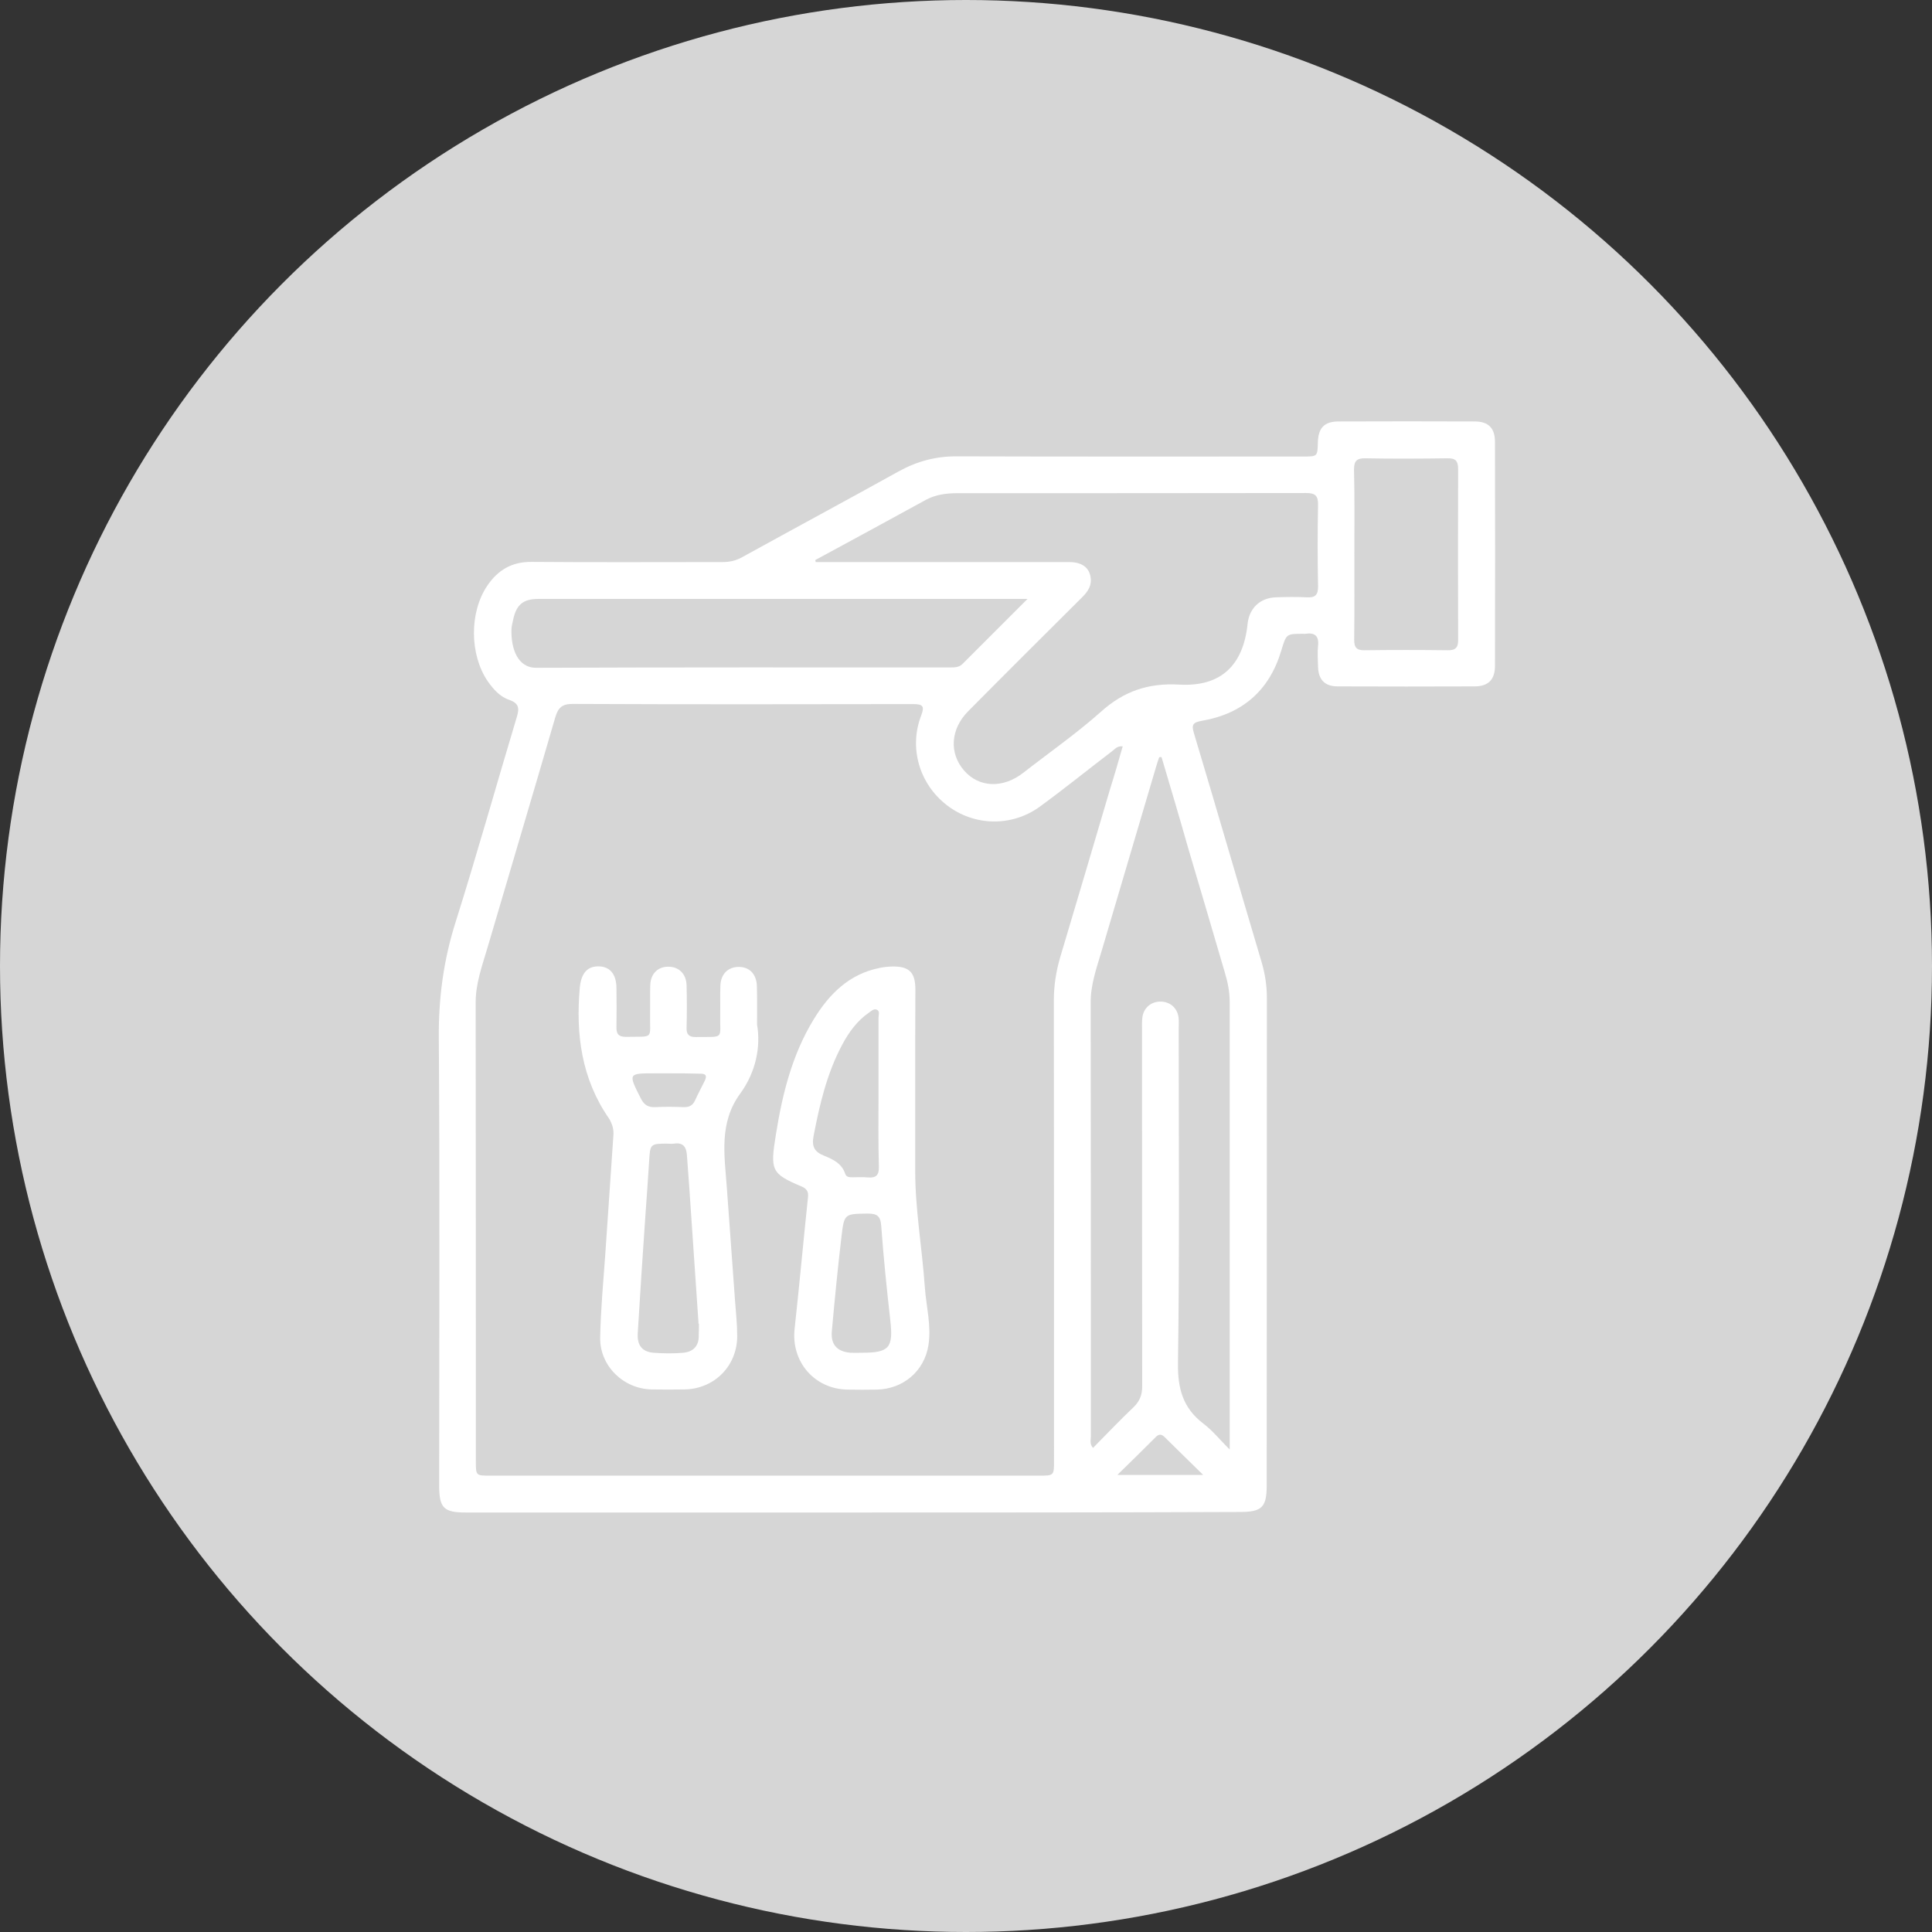 <?xml version="1.0" encoding="utf-8"?>
<!-- Generator: Adobe Illustrator 24.0.2, SVG Export Plug-In . SVG Version: 6.00 Build 0)  -->
<svg version="1.1" id="Camada_1" xmlns="http://www.w3.org/2000/svg" xmlns:xlink="http://www.w3.org/1999/xlink" x="0px" y="0px"
	 viewBox="0 0 1080 1080" style="enable-background:new 0 0 1080 1080;" xml:space="preserve">
<rect x="0" y="0" width="1080" height="1080" fill="#333333" stroke="none"/>
<style type="text/css">
	.st0{fill:#D6D6D6;}
	.st1{display:none;}
	.st2{display:inline;fill:#FFFFFF;}
	.st3{display:inline;}
	.st4{fill:#FFFFFF;}
	.st5{fill:#E26060;}
</style>
<g id="Camada_1_1_">
	<circle class="st0" cx="540" cy="540" r="540"/>
</g>
<g id="check" class="st1">
	<path class="st2" d="M464,627.9c3.1-4.6,5.1-8.8,8.1-11.9c83.8-84,167.7-167.8,251.5-251.8c13.8-13.8,29.1-21.3,48.8-15.3
		c29.2,8.8,40.9,43.4,22.9,68c-3,4.1-6.7,7.9-10.3,11.5C690,523.6,594.9,618.7,499.8,713.8c-26,26-49.4,25.9-75.5-0.3
		c-44.2-44.2-88.4-88.3-132.4-132.5c-18-18-20.7-40.7-7.8-59.2c15.4-22,45.4-25.9,66-7.4c15.4,13.8,29.5,29,44.2,43.6
		C416.4,580.2,438.6,602.4,464,627.9z"/>
</g>
<g id="cook" class="st1">
	<g class="st3">
		<path class="st4" d="M486.1,637.5c2-9.2,0.3-15-7.9-20.6c-25-17.2-39.4-41.6-44-71.7c-0.2-1.3-0.5-2.6-0.8-3.8
			c-23.6-1.6-43.3-17.6-43.4-44.4c-0.1-22.8,15.5-38.3,42.6-43c0.8-6.6,0.9-11.6-6.7-16.3c-20.4-12.3-19-42,1.9-53.9
			c4.3-2.4,5-5,5.3-9.3c1.3-20.1-4.9-36.9-18.2-52.3c-19.1-22.1-18.9-55-1.3-78.5c17.7-23.7,49.1-32.3,76.3-20.7
			c4.3,1.9,6.9,1.4,10.5-1.6c23.4-19.3,57.1-19.2,80.5,0.1c3.4,2.8,5.7,3.5,9.9,1.7c27.6-11.9,59.1-3.3,76.9,20.6
			c17.9,24.2,17.3,57.7-2.8,80.1c-14.2,15.8-18.2,33.9-16.6,54.1c0.1,1.7,1.9,3.8,3.5,4.7c11.3,6.3,17.7,15.8,17.7,28.8
			c0,13-6.2,22.8-17.8,28.6c-6.7,3.4-2.2,9-3.9,14c14.7,1.2,26.8,6.5,35.3,18.5c5.9,8.4,8.6,17.7,8,27.9c-1.3,22-17.2,37-43.2,40.6
			c-0.7,3.5-1.4,7.2-2.2,10.8c-5.8,27-19.7,49-42.3,64.7c-7.8,5.4-11.1,10.8-8,20.8c1.5,0,3.9,0,6.2,0c21.7,0.4,43.6-0.5,65.1,1.6
			c60.5,5.8,114.7,59.5,119.6,120.1c2.8,34.5,1.4,69.4,1.6,104.1c0,6.7-4.4,10.5-11.2,10.9c-1.8,0.1-3.6,0-5.4,0
			c-154,0-307.9,0-461.9,0c-13.7,0-16.4-2.8-16.4-16.5c0-26.2,0-52.4,0-78.7c0.1-70.4,48-128,117.5-139.4c18.4-3,37.5-1.6,56.3-2.1
			C473.3,637.4,479.5,637.5,486.1,637.5z M572.9,852.5c0-37,0.2-73.3-0.1-109.6c-0.1-9.7-5-17.5-12.7-23.5
			c-6.4-4.9-12.8-9.9-19.4-14.5c-2.7-1.8-5.9-3.3-9-3.9c-16.9-3.2-29.7-12.1-38-27.1c-2.6-4.6-4.2-9.7-6.4-14.9c-17.6,0-35.3,0-53,0
			c-67.1,0.2-119.3,52.4-119.5,119.5c-0.1,22.6,0,45.3,0,67.9c0,1.9,0.2,3.9,0.4,6C401.1,852.5,486.6,852.5,572.9,852.5z
			 M766.6,852.6c0-2.1,0-3.6,0-5.2c0-24,0.2-48-0.1-71.9c-0.6-52.9-37.2-99.3-88.5-112.6c-27.8-7.2-56.2-2.3-84.5-4.2
			c-4.1,16.7-13.5,28.9-28.3,37.3c1.4,1.2,2.3,2,3.2,2.6c18.8,12.9,26.7,30.8,26.2,53.4c-0.6,31.1-0.2,62.3-0.2,93.4
			c0,2.3,0,4.7,0,7.1C652.2,852.6,708.9,852.6,766.6,852.6z M627.3,379c0-8.1-0.6-15.7,0.1-23.2c1.7-17.8,10.1-32.5,21.6-46
			c14.1-16.6,13.3-39.9-0.9-56c-14.2-16-37.1-18.9-55.6-7.1c-8.9,5.7-12.3,5.2-19.5-3c-17.3-19.9-47.2-20-64.5-0.3
			c-7.6,8.7-10.4,9.1-20.5,2.8c-24-15-55.4-3.4-63.8,23.6c-4.7,15.4-1.5,29.4,9.1,41.3c11.6,13.2,19.1,28.2,20.7,45.7
			c0.7,7.3,0.1,14.6,0.1,22.3C512.1,379,569,379,627.3,379z M455.1,444c-0.2,1.7-0.5,3.4-0.5,5c0,27.8-0.1,55.6,0.1,83.4
			c0,5.3,0.8,10.8,2,16c9.6,42.8,50.1,72.2,92.3,67.3c44.8-5.2,77.5-41.1,77.7-85.8c0.2-26.7,0-53.3,0-80c0-1.9-0.3-3.8-0.4-5.9
			C569.1,444,512.4,444,455.1,444z M540.7,400.8c-30.7,0-61.4,0-92.1,0c-2,0-4.1-0.2-6,0.2c-5.8,1.1-9.3,4.6-9.3,10.6
			c0,6,3.5,9.5,9.3,10.6c2,0.4,4,0.2,6,0.2c61.4,0,122.8,0,184.3,0c2,0,4.1,0.2,6-0.2c5.8-1.1,9.3-4.6,9.3-10.6s-3.5-9.5-9.3-10.6
			c-2-0.4-4-0.2-6-0.2C602.1,400.8,571.4,400.8,540.7,400.8z M508.5,632.6c0,6.8-0.3,12.4,0,17.9c0.9,15.4,13.3,28.1,28.6,29.8
			c15.6,1.7,30.8-8.3,34.4-23.7c1.7-7.5,1.3-15.4,2-24.2C551.3,639,530.2,639,508.5,632.6z M432.8,476.5
			c-12.5,0.3-21.6,9.8-21.2,21.9c0.4,11.5,9.9,20.5,21.2,20.1C432.8,504.5,432.8,490.5,432.8,476.5z M648.7,476.4
			c0,14.4,0,28.4,0,42.4c12.6-1,20.9-9.7,21.1-21.3C670,488.3,661.5,476,648.7,476.4z"/>
		<path class="st4" d="M529.8,766.6c-11.7-0.1-21.4-9.8-21.4-21.5c0-12,9.9-21.8,22-21.5c11.7,0.2,21.2,10.1,21,21.8
			C551.3,757.1,541.5,766.7,529.8,766.6z"/>
		<path class="st4" d="M508.4,808.7c0.5-11.7,10.5-20.9,22.3-20.5c11.7,0.4,21,10.5,20.7,22.1c-0.3,11.9-10.7,21.5-22.7,20.8
			C517.1,830.5,507.9,820.3,508.4,808.7z"/>
	</g>
</g>
<g id="moto" class="st1">
	<g class="st3">
		<path class="st4" d="M251.5,315.6c3.8-9.5,11-12.7,21-12.6c42.4,0.3,84.9,0.1,127.3,0.1c15,0,20.8,5.8,20.9,20.8
			c0,32.5,0,65,0,97.5c0,16.9,0,17,16.7,16.9c18.1-0.1,34.5,5,49.1,15.6c23.2,16.9,35.2,39.9,35.7,68.7c0.1,4.5-1.4,8.4-4.3,11.9
			c-12.6,14.8-20.3,32-24.7,50.6c-3,12.7,4.4,21.9,17.5,22.1c15.6,0.2,31.2,0.1,46.8,0.1c9.4,0,18.8-0.2,28.2,0.1
			c4.6,0.1,6.3-1.5,6.2-6.2c-0.2-13.7-0.1-27.4-0.1-41.1c0-46.8,0.3-93.5-0.1-140.3c-0.1-18.9-2.5-37.5-11.5-54.6
			c-7.4-14-18.3-23.7-34-27c-3.6-0.8-5.1-2.5-5-6.1c0.2-7.5,0-15,0-22.5c0-6.1,1-6.9,7-6c23.7,3.8,42.2,15.8,56,35.3
			c1,1.4,2.1,2.7,2.8,4.2c2,4.2,4.2,4.6,8.2,1.9c8.3-5.6,17.6-8.3,27.7-8.1c10.7,0.1,21.4,0,32.1,0c12,0.1,18.5,6.5,18.5,18.5
			c0.1,21.8,0,43.6,0.1,65.3c0,3.9-0.6,7.6-3.1,10.6c-2.3,2.8-1.3,4.4,0.9,6.6c25,24.7,36.9,54.6,36.1,89.7
			c-0.3,13.1,0.1,26.3-0.1,39.4c-0.1,4.4,1,6.3,5.9,6.5c46.9,2,87.6,39.1,94.4,85.7c8.5,57.9-31.1,109.8-89.3,117
			c-43.1,5.3-87.6-20.4-104.1-60.6c-2.1-5.2-4.9-6.8-10.4-6.8c-55.8,0.2-111.5,0.2-167.3,0c-5.6,0-8,1.9-10.4,7
			c-16.9,35.8-45.1,57.2-84.6,60.3c-41.2,3.3-73.2-13.9-95.6-48.8c-7.7-11.9-11.2-25.3-14.3-38.9c0-9,0-18,0-27
			c0.3-0.7,0.7-1.4,0.8-2.1c5.7-32.3,22.7-56.7,51.1-73.1c4.3-2.5,3.6-4.8,1.4-8.1c-10.5-16-24.5-28.4-40.8-38
			c-5.2-3.1-9.5-6.5-12.5-11.7C251.5,457.6,251.5,386.6,251.5,315.6z M319,541c8.6,9.1,15.2,19.1,21.1,29.6c1.6,2.8,4,2.9,6.8,2.9
			c7.7-0.1,15.4-0.1,23,1.1c45.5,7.2,82.8,48.4,84.4,93.9c0.2,5.6,2.6,6.3,7.2,6.3c61.8-0.1,123.5,0.2,185.3-0.2
			c23.8-0.2,47.6-2.6,70.5-10c20.3-6.5,38.7-16.2,52.7-33c3.5-4.3,2.7-6.5-1.2-9.5c-16.2-12.2-34.2-16.5-54.1-13.3
			C701.3,611,693,603.6,693,590c0-21.6,0.1-43.2,0-64.8c-0.1-25.5-9-47.3-28-64.6c-9.8-9-21.2-15.4-34.2-18.8c-3.8-1-5.3,0.1-5.1,4
			c0.1,1.7,0,3.4,0,5.1c0,57.3,0,114.5,0,171.8c0,12.2-6.6,18.9-18.7,18.9c-33.2,0-66.5,0.2-99.7,0c-30.6-0.2-54.5-29.3-48.9-59.3
			c2.2-12.1,6.3-23.6,11.3-34.7c3.2-7.2,3.2-7.3-4.7-7.3c-46.6,0-93.1,0-139.7,0C323.4,540,321.5,539.5,319,541z M352.9,607.6
			c-36.5,0-67.2,30.5-67.4,67.1c-0.3,36.5,30.7,67.7,67.4,67.7c36.4,0,67.2-30.6,67.5-67.1C420.5,638.7,389.6,607.6,352.9,607.6z
			 M386.6,387.9c0-15-0.1-30,0-45.1c0-4-1.3-5.8-5.5-5.7c-7.9,0.2-15.8,0.1-23.7,0.1c-3,0-4.5,1.3-4.4,4.4c0,4.3,0.1,8.6-0.1,13
			c-0.5,9.6-7.4,16.2-16.7,16.4c-9.5,0.1-16.7-6.6-17.2-16.4c-0.2-4.1-0.2-8.3-0.1-12.4c0.1-3.6-1.5-5-5.1-5c-7.5,0.1-15,0.2-22.5,0
			c-4.8-0.2-6.1,1.9-6,6.4c0.1,29.5,0.2,59,0,88.4c0,4.9,1.5,6.6,6.5,6.5c29.5-0.2,59-0.2,88.4,0c5,0,6.5-1.7,6.4-6.6
			C386.4,417.2,386.5,402.5,386.6,387.9z M385,505.9c31.1,0,62.3,0,93.4,0c6.1,0,6.5-0.7,3.7-5.9c-7.9-14.6-19.9-23.8-36.3-26.5
			c-13.4-2.2-27-0.9-40.5-1c-37.5-0.2-75.1,0-112.6-0.2c-5.5,0-7.9,1.4-7.5,7.2c0.5,6.4,0.4,12.8,0,19.1c-0.4,5.7,1.6,7.4,7.3,7.4
			C323.4,505.7,354.2,505.9,385,505.9z M794.4,673.4c-0.3-2.2-0.7-6-1.2-9.7c-0.5-3.8-1.9-4-4.6-1.4c-5.8,5.7-12,10.8-18.7,15.3
			c-28.9,19.3-61.6,26.8-95.5,30.1c-5.8,0.6-6,0.6-2.6,5.7c15.5,23.4,46.3,34.3,73.9,26.1C774.4,731,794.4,704.4,794.4,673.4z
			 M659.2,387.7c0-18,0-18-16.9-16.7c-9.5,0.7-17,8.6-16.5,17.3c0.5,11.3,9.5,16.6,27.3,16.1c6.1-0.1,6.1-0.1,6.1-14
			C659.2,389.5,659.2,388.6,659.2,387.7z"/>
		<path class="st4" d="M369.9,674.9c0.1,9.7-7.3,17.1-16.9,17.2c-9.7,0.1-17.1-7.3-17.2-16.9c-0.1-9.7,7.3-17.1,16.9-17.2
			C362.4,657.9,369.9,665.3,369.9,674.9z"/>
	</g>
</g>
<g id="pedido" class="st1">
	<g class="st3">
		<path class="st4" d="M807,323.8c0,159.5,0,319.1,0.1,478.6c0,3.9-0.9,4.8-4.8,4.8c-172-0.1-344-0.1-515.9-0.1
			c-7.1-3.5-10.8-8.9-10.8-17.3c0.1-152.2,0-304.4,0.1-456.6c0-31.6,25.9-57.4,57.5-57.4c138.9-0.1,277.8,0,416.7,0
			c11.2,0,21.5,3.2,30.8,9.2C795.1,294.1,803.2,307.5,807,323.8z M541.7,426.9c-75.5,0-151,0-226.5,0c-7.5,0-7.6,0-7.6,7.4
			c0,111.3,0,222.5,0,333.8c0,7.4,0,7.4,7.6,7.4c150.9,0,301.7,0,452.5,0c7.8,0,7.8,0,7.8-7.7c0-111.1,0-222.2,0-333.3
			c0-7.7,0-7.7-7.8-7.7C692.4,426.9,617,426.9,541.7,426.9z M541.6,394.9c75.2,0,150.3,0,225.5,0c8.4,0,8.4,0,8.4-8.6
			c0-16.2,0-32.5,0-48.7c-0.1-19-11-30-30-30c-136,0-272,0-408,0c-19,0-29.9,11-29.9,30c0,16.4,0,32.8,0,49.3c0,8.1,0,8.1,8,8.1
			C390.9,394.9,466.2,394.9,541.6,394.9z"/>
		<path class="st4" d="M424.6,601.1c-11.4,0-22.8,0.2-34.2,0c-20.9-0.4-38.4-18.1-38.9-38.9c-0.1-5-0.1-10,0-15
			c0.1-3.5-1.3-4.9-4.8-5.1c-10.2-0.8-16.3-7.2-16-16.6c0.3-8.7,6.8-15.1,16.4-15.1c4.8,0,5.5-2.8,6.5-6.3
			c7.4-27.9,25-46.4,52.9-53.7c39.7-10.5,78.6,13.1,89.1,53.1c1.2,4.7,2.8,7,8.1,7c8.3,0,14.9,7.3,15,15.5c0.2,8.2-6.1,15.5-14.5,16
			c-4.8,0.3-6.3,2.1-6.2,6.7c0.1,5-0.2,10-0.5,15c-1.4,21.1-18.5,37.3-39.6,37.6C446.7,601.2,435.7,601.1,424.6,601.1
			C424.6,601.1,424.6,601.1,424.6,601.1z M425,542c-11.7,0-23.5,0.1-35.2,0c-4.2-0.1-6.1,1.5-5.9,5.7c0.2,4-0.1,8,0.1,11.9
			c0.3,6.2,3.2,9.4,9.3,9.4c20.9,0.2,41.8,0.2,62.7,0c5.9,0,9.2-3.7,9.4-9.6c0.2-3.8-0.2-7.6,0.1-11.4c0.4-4.9-1.8-6.3-6.4-6.2
			C447.8,542.2,436.4,542,425,542z M424.5,510c11.2,0,22.5,0,33.7,0c5.1,0,5.6-0.9,3.9-5.4c-5.8-14.5-21.6-24.8-37.7-24.6
			c-16.3,0.1-31.8,10.7-37.4,25.1c-1.5,3.7-0.6,5,3.4,5C401.6,510,413,510,424.5,510z"/>
		<path class="st4" d="M491.1,714c-0.1,8.5-4.8,14.1-14.1,16.4c-18.9,4.6-37.9,9.1-56.9,13.7c-13.4,3.2-26.8,6.5-40.3,9.6
			c-14.8,3.4-24.6-6.3-21.1-21.1c7.6-32.2,15.3-64.5,23.2-96.6c3.2-13.1,12-17.7,24.6-12.8c39.9,15.5,67.5,43.3,83,83.2
			C490.5,708.9,491.3,711.5,491.1,714z M399.5,715.7c0,0,0.7-0.1,1.3-0.3c15.4-3.7,30.9-7.5,46.3-11.1c4.6-1,4.7-2.8,2.5-6.3
			c-9.1-14.4-20.9-26.1-35.2-35.3c-4.2-2.7-5.4-1.5-6.4,2.9c-3,13.3-6.3,26.5-9.5,39.8c-0.6,2.7-1.3,5.4-1.8,8.1
			C396.4,715.1,396.6,716.4,399.5,715.7z"/>
		<path class="st4" d="M655.7,509.7c-22.8,0-45.6,0-68.4,0c-2.1,0-4.2,0.1-6.2-0.2c-8.3-1.1-14.5-7.5-14.8-15.5
			c-0.4-7.8,5.3-14.8,13.6-16.5c2.3-0.5,4.8-0.5,7.2-0.5c45.8,0,91.5,0,137.3,0c1.7,0,3.5,0,5.2,0.1c9.8,1,16,7.9,15.7,17.2
			c-0.4,8.8-7.3,15.1-17,15.3c-12.1,0.2-24.2,0-36.3,0.1C679.8,509.7,667.7,509.7,655.7,509.7z"/>
		<path class="st4" d="M655.7,571.9c-23,0-45.9,0-68.9,0c-2.1,0-4.2,0.1-6.2-0.3c-8.3-1.3-14.3-8-14.4-15.9
			c-0.1-7.7,5.5-14.4,13.6-16c2.2-0.4,4.5-0.5,6.7-0.5c46.1,0,92.2,0,138.3,0c1.7,0,3.5,0,5.2,0.2c9.5,1.2,15.5,8,15.2,17.1
			c-0.3,8.6-7.1,15.1-16.5,15.3c-11.7,0.2-23.5,0.1-35.2,0.1C680.9,571.9,668.3,571.9,655.7,571.9z"/>
		<path class="st4" d="M655.6,703c24.5,0,49.1-0.1,73.6,0c9,0,15.6,6.6,15.9,15.1c0.3,8.8-5.4,15.6-14.3,16.7
			c-2.4,0.3-4.8,0.5-7.2,0.5c-45.3,0-90.6,0-135.8,0c-7.5,0-14.6-0.8-19.1-8c-6.6-10.8,0.8-24.2,13.8-24.4
			c19.9-0.2,39.8-0.1,59.6-0.1C646.6,703,651.1,703,655.6,703C655.6,703,655.6,703,655.6,703z"/>
		<path class="st4" d="M609.8,640.7c8.6,0,17.3-0.1,25.9,0c9.5,0.1,16.4,6.4,17,15.3c0.5,8.5-6.1,16.1-15.6,16.6
			c-18.4,1-36.9,1-55.3,0c-9.5-0.5-16-8.2-15.4-16.8c0.6-8.8,7.5-15.1,17.1-15.2C592.2,640.7,601,640.7,609.8,640.7z"/>
		<path class="st4" d="M714,673.4c-5.5-0.3-11-0.2-16.5-0.9c-8.1-0.9-14.2-8.3-13.9-16.1c0.3-8.2,6.8-15.3,15.1-15.6
			c10.5-0.3,21.1-0.3,31.6,0c8.3,0.2,14.6,6.9,15,15c0.4,8.6-5.2,15.5-13.6,16.8c-1.4,0.2-2.7,0.4-4.1,0.4c-4.5,0-9,0-13.5,0
			C714,673.2,714,673.3,714,673.4z"/>
		<path class="st4" d="M437.8,335c27.3,0,54.6,0,81.9,0c10.4,0,17.4,6,18,14.8c0.6,8.6-4.5,15.4-13.1,17.2c-2.5,0.5-5.1,0.5-7.7,0.5
			c-52.7,0-105.4,0-158,0c-2.8,0-5.5,0.1-8.2-0.6c-8-2-12.8-8.1-12.7-16.1c0.1-7.6,5.1-13.6,12.9-15.3c2.5-0.5,5.1-0.6,7.7-0.6
			C385,334.9,411.4,335,437.8,335z"/>
		<path class="st4" d="M683,351.4c-0.1,8.9-7.5,16.2-16.2,16c-8.9-0.2-15.8-7.6-15.6-16.6c0.2-8.7,7.4-15.8,16-15.7
			C675.9,335.1,683,342.4,683,351.4z"/>
		<path class="st4" d="M745.2,351.4c-0.1,8.9-7.4,16.3-16.2,16c-8.9-0.2-15.8-7.6-15.7-16.6c0.2-8.7,7.3-15.8,15.9-15.8
			C738.1,335.1,745.3,342.4,745.2,351.4z"/>
	</g>
</g>
<g id="x" class="st1">
	<g class="st3">
		<g>
			<path class="st5" d="M501.8,65c26,0,52,0,78.1,0c1.8,0.4,3.6,1.1,5.4,1.2c85.5,8.1,164.3,35.7,232.7,87.6
				c158.8,120.5,225.8,281.1,190,477.2c-46.3,253.9-287,419.8-542,380.5C274.7,982,116.2,832.7,75.4,644c-4.6-21.2-7-42.7-10.4-64.1
				c0-26,0-52,0-78.1c1.6-11.3,3.1-22.7,4.8-34C99.7,274.2,247.5,116.9,438.6,75.2C459.5,70.7,480.7,68.4,501.8,65z M355.3,688.1
				c0.1,21.7,16.6,38.1,38.3,38.3c12.4,0.1,21.8-5.3,30.3-13.8c35.6-35.8,71.4-71.4,107.1-107.1c9.9-9.9,9.9-9.9,20.2,0.3
				c24.5,24.5,49,49.1,73.6,73.6c12,12,23.9,24.3,36.2,36.1c12.4,11.9,28.8,14.4,43.8,7.3c14.8-7,22.8-21.5,21.5-38.8
				c-0.8-10.9-6.6-19-14-26.4C676,621.4,640,585.1,603.7,549.2c-6.2-6.1-7.3-10.4-0.3-16.4c6.3-5.4,11.9-11.7,17.8-17.6
				c30.9-30.9,61.8-61.7,92.6-92.7c13.2-13.3,16.3-29.6,9-45.1c-11.4-24.6-42.9-29.9-63-10.1c-33.9,33.5-67.5,67.4-101.3,101.1
				c-4.2,4.2-8.4,8.2-12.5,12.5c-3.4,3.6-6.7,4.1-10.3,0.2c-1.9-2-4-3.9-5.9-5.9c-35.7-35.7-71.5-71.3-107.1-107.1
				c-11.6-11.6-25.1-15.9-40.7-11.1c-28.1,8.6-36.3,43-15.2,64.4c35,35.5,70.5,70.6,105.7,105.9c15,15.1,15.1,11.8,0.3,26.7
				c-34.8,34.9-69.6,69.7-104.5,104.5C360.2,666.7,354.9,676.1,355.3,688.1z"/>
		</g>
	</g>
</g>
<g id="Camada_7">
	<g>
		<path class="st4" d="M476.6,845.5c-72,0-144,0-216.1,0c-12.5,0-15-2.5-15-15.2c0-83.3,0.4-166.6-0.2-249.8
			c-0.2-22.4,2.6-43.7,9.4-65.1c12-38,22.7-76.4,34.2-114.6c1.6-5.2,1-7.7-4.3-9.6c-5.1-1.7-8.8-5.9-11.9-10.3
			c-10.2-14.8-10.4-38.6-0.3-53.5c5.9-8.7,13.7-13.4,24.7-13.3c35.6,0.3,71.2,0.1,106.8,0.1c4,0,7.6-0.8,11.1-2.8
			c29-16,58.2-31.7,87.2-47.8c10.3-5.7,20.9-8.6,32.8-8.5c64.4,0.2,128.9,0.1,193.4,0.1c8.1,0,8.1,0,8.3-7.9
			c0.2-8.1,3.6-11.7,11.6-11.7c25.4-0.1,50.7-0.1,76.1,0c7.6,0,11.3,3.7,11.3,11.4c0.1,41.7,0.1,83.5,0,125.2
			c0,7.7-3.7,11.4-11.2,11.5c-25.6,0.1-51.2,0.1-76.7,0c-7.3,0-10.8-3.8-11-11c-0.1-3.9-0.4-7.8,0-11.7c0.6-5.6-1.9-7.5-7.1-6.7
			c-0.4,0.1-0.8,0-1.2,0c-9.6,0-9.4,0-12.3,9.5c-6.6,22.1-21.6,35.2-44.2,39.1c-5,0.9-6.1,2-4.6,6.9c12.8,42.7,25.2,85.5,37.9,128.2
			c1.9,6.5,2.9,13.1,2.9,19.9c-0.1,90.8,0,181.7-0.1,272.5c0,12.1-2.7,14.8-14.8,14.8C621,845.5,548.8,845.5,476.6,845.5z
			 M627.6,417.2c-3.1-0.3-4.3,1.5-5.9,2.7c-13.5,10.3-26.7,21-40.4,31c-15.8,11.5-36.9,10.9-52-0.8c-15.3-11.8-21.3-31.9-14.4-50
			c2.1-5.4,1-6.5-4.5-6.5c-63.4,0.1-126.8,0.2-190.3-0.1c-5.9,0-8.1,2.1-9.7,7.5c-12.5,43-25.3,85.9-37.9,128.8
			c-3,10.2-6.7,20.1-6.6,31c0.1,85.3,0.1,170.6,0.1,255.9c0,8.2,0,8.2,8,8.2c102.3,0,204.6,0,306.8,0c8.4,0,8.4,0,8.4-8.4
			c0-85.7,0-171.4-0.1-257.1c0-8.3,1.2-16.2,3.5-24.1c9.4-31.3,18.6-62.7,27.9-94.1C623,433.3,625.3,425.3,627.6,417.2z
			 M455.7,313.1c0.1,0.4,0.2,0.8,0.3,1.1c17,0,33.9,0,50.9,0c30.3,0,60.5,0,90.8,0c6.9,0,11,2.9,11.9,8.2c0.9,4.8-1.4,8.2-4.6,11.4
			c-21.3,21.2-42.6,42.4-63.8,63.8c-9.9,10-10.7,23.4-2.3,33.1c8.3,9.6,21.7,10.2,33.1,1.3c14.5-11.3,29.7-21.9,43.4-34.1
			c12.9-11.6,26.6-16.2,43.9-15.2c23.2,1.3,35.7-10.8,38.1-33.9c0.9-8.8,7-14.6,15.8-14.9c5.7-0.2,11.5-0.3,17.2,0
			c4.8,0.3,6.5-1.3,6.4-6.3c-0.3-15.1-0.3-30.3,0-45.4c0.1-5.2-1.7-6.6-6.7-6.6c-65,0.1-130.1,0.1-195.1,0.1c-6,0-11.9,0.8-17.2,3.6
			C497,290.7,476.4,301.9,455.7,313.1z M649.3,423.2c-0.4,0-0.8,0-1.3,0.1c-0.6,1.7-1.2,3.5-1.7,5.2c-10.2,34.5-20.4,69-30.6,103.5
			c-2.8,9.4-6.1,18.6-6,28.7c0.1,80.8,0.1,161.6,0.1,242.4c0,1.9-0.8,4,1.2,6.3c7.6-7.7,14.9-15.4,22.6-22.7
			c3.5-3.4,4.9-6.9,4.9-11.8c-0.1-66.5-0.1-133-0.1-199.5c0-2.3-0.1-4.5,0.2-6.7c0.7-5.3,4.8-8.8,10.1-8.8c5.3,0,9.4,3.5,10.1,8.8
			c0.3,2.2,0.1,4.5,0.1,6.7c0,62.2,0.5,124.4-0.4,186.6c-0.2,14.3,2.8,25.2,14.3,33.9c5,3.8,9.1,8.9,14.6,14.4c0-3,0-4.2,0-5.4
			c0-81.6,0-163.3,0-244.9c0-5.6-1.1-11-2.7-16.3c-6.9-23.5-13.8-47.1-20.8-70.6C659.2,456.4,654.2,439.8,649.3,423.2z M574.4,334.8
			c-3.6,0-5.6,0-7.6,0c-21.9,0-43.8,0-65.7,0c-66.7,0-133.4,0-200.1,0c-8.4,0-12.3,3.1-14.1,11.4c-0.4,2-1,4-1,6
			c-0.2,9.8,3.1,21.2,14,21.1c77.1-0.3,154.3-0.2,231.4-0.2c2.5,0,4.8,0,6.8-2C549.8,359.4,561.5,347.7,574.4,334.8z M757.1,309.2
			c0,16.2,0.1,32.3-0.1,48.5c0,4.2,1.3,5.8,5.6,5.8c15.6-0.2,31.1-0.2,46.6,0c4.6,0.1,6-1.6,5.9-6.1c-0.1-31.7-0.1-63.4,0-95.1
			c0-4.5-1.3-6.2-5.9-6.1c-15.3,0.2-30.7,0.3-46,0c-5-0.1-6.3,1.7-6.3,6.4C757.3,278.1,757.1,293.6,757.1,309.2z M624.6,824.5
			c16.6,0,31.6,0,48,0c-7.8-7.7-14.7-14.3-21.5-21.1c-1.8-1.8-3.3-1.9-5.1,0C639.3,810.1,632.5,816.8,624.6,824.5z"/>
		<path class="st4" d="M423.2,572.8c2.1,12.1-0.5,26.3-9.4,38.5c-12,16.4-8.8,34.5-7.5,52.5c1.5,21.2,3.1,42.4,4.6,63.5
			c0.5,6.5,1.2,13,1.2,19.6c0,16.7-12.8,29.5-29.4,29.8c-6.1,0.1-12.3,0.1-18.4,0c-15.9-0.3-29.1-13.2-28.8-29.1
			c0.3-15.7,1.8-31.4,2.9-47.1c1.5-22,3-44,4.5-66c0.2-2.7-0.4-5.3-1.6-7.7c-0.3-0.5-0.5-1.1-0.9-1.6c-15.3-22.1-18.6-46.9-16.3-73
			c0.7-7.6,3.8-11.9,10.1-12c6.6-0.1,10.4,4.2,10.4,12.3c0.1,7.2,0.1,14.3,0,21.5c-0.1,3.8,1,5.6,5.2,5.6c16.4-0.3,13.3,1.7,13.6-13
			c0.1-5.3-0.1-10.6,0.1-15.9c0.2-6.5,4.4-10.5,10.4-10.3c5.7,0.1,9.7,4.1,9.9,10.3c0.2,8,0.2,15.9,0,23.9c-0.1,3.6,1.3,5.1,5,5.1
			c16.7-0.2,13.5,1.6,13.8-12.8c0.1-5.3-0.1-10.6,0.1-15.9c0.2-6.5,4.3-10.5,10.3-10.5c6,0,9.9,4.1,10.1,10.7
			C423.3,557.3,423.2,563.6,423.2,572.8z M390.7,740c-0.1,0-0.1,0-0.2,0c-1.7-25.5-3.5-51-5.2-76.4c-0.4-5.9-0.9-11.8-1.3-17.7
			c-0.3-4.6-2-7.4-7.2-6.6c-1.4,0.2-2.9,0-4.3,0c-8.8,0-9.1,0.4-9.6,9.3c-0.6,10.2-1.4,20.4-2.1,30.6c-1.5,22-3,44-4.3,66.1
			c-0.4,6.8,2.5,10.4,8.9,10.9c5.5,0.4,11.1,0.5,16.5,0c5.6-0.5,8.9-3.8,8.7-9.8C390.7,744.1,390.7,742.1,390.7,740z M373.7,600
			c-2.4,0-4.9,0-7.3,0c-15.4,0-15.3-0.1-8.2,14c1.8,3.6,4.1,5.1,8.1,4.9c5.3-0.3,10.6-0.2,15.9,0c3,0.1,5-0.9,6.3-3.7
			c1.7-3.7,3.6-7.3,5.4-10.9c1.4-2.8,0.8-4.2-2.5-4.1C385.5,600,379.6,600,373.7,600z"/>
		<path class="st4" d="M511.6,609c0,15.1,0,30.3,0,45.4c0,21.9,3.9,43.5,5.4,65.3c0.8,10.8,3.7,21.4,2,32.3
			c-2.3,14.6-14.3,24.6-29.1,24.8c-5.3,0.1-10.6,0.1-15.9,0c-18.7-0.2-31.9-15.6-29.8-34.1c2.7-24.6,4.9-49.1,7.5-73.7
			c0.3-3.1-1-4.6-3.5-5.7c-17.3-7.3-17.7-9.1-14.4-29.5c3.6-22.5,9.1-44.5,21.2-64.2c8.6-14,19.7-25.1,36.6-28.5
			c2.2-0.5,4.4-0.7,6.7-0.8c9.9-0.3,13.4,3.1,13.4,12.9C511.6,571.8,511.6,590.4,511.6,609z M491.1,610.5c0-13.9,0-27.8,0-41.7
			c0-1.5,0.9-3.6-1-4.4c-1.6-0.7-3.1,0.8-4.4,1.7c-6.5,4.5-11.1,10.8-14.8,17.7c-8.6,16-12.7,33.5-16.1,51.2c-1.2,6.2,0.7,9,6,11.1
			c4.9,2,9.8,4.3,11.7,10.1c0.6,1.9,2.5,1.9,4.1,1.9c2.9,0,5.7-0.2,8.6,0.1c4.5,0.4,6.2-1.3,6.1-5.9
			C490.9,638.3,491.1,624.4,491.1,610.5z M481.6,756.2c15.5,0,17.8-2.7,16.1-18c-2-17.6-3.8-35.3-5.1-53c-0.4-5.5-2.4-6.8-7.5-6.8
			c-12.9,0.2-13.2-0.1-14.7,12.8c-2.1,17.6-3.8,35.3-5.4,52.9c-0.7,7.6,3,11.5,10.5,12.1C477.5,756.3,479.6,756.2,481.6,756.2z"/>
	</g>
</g>
</svg>
